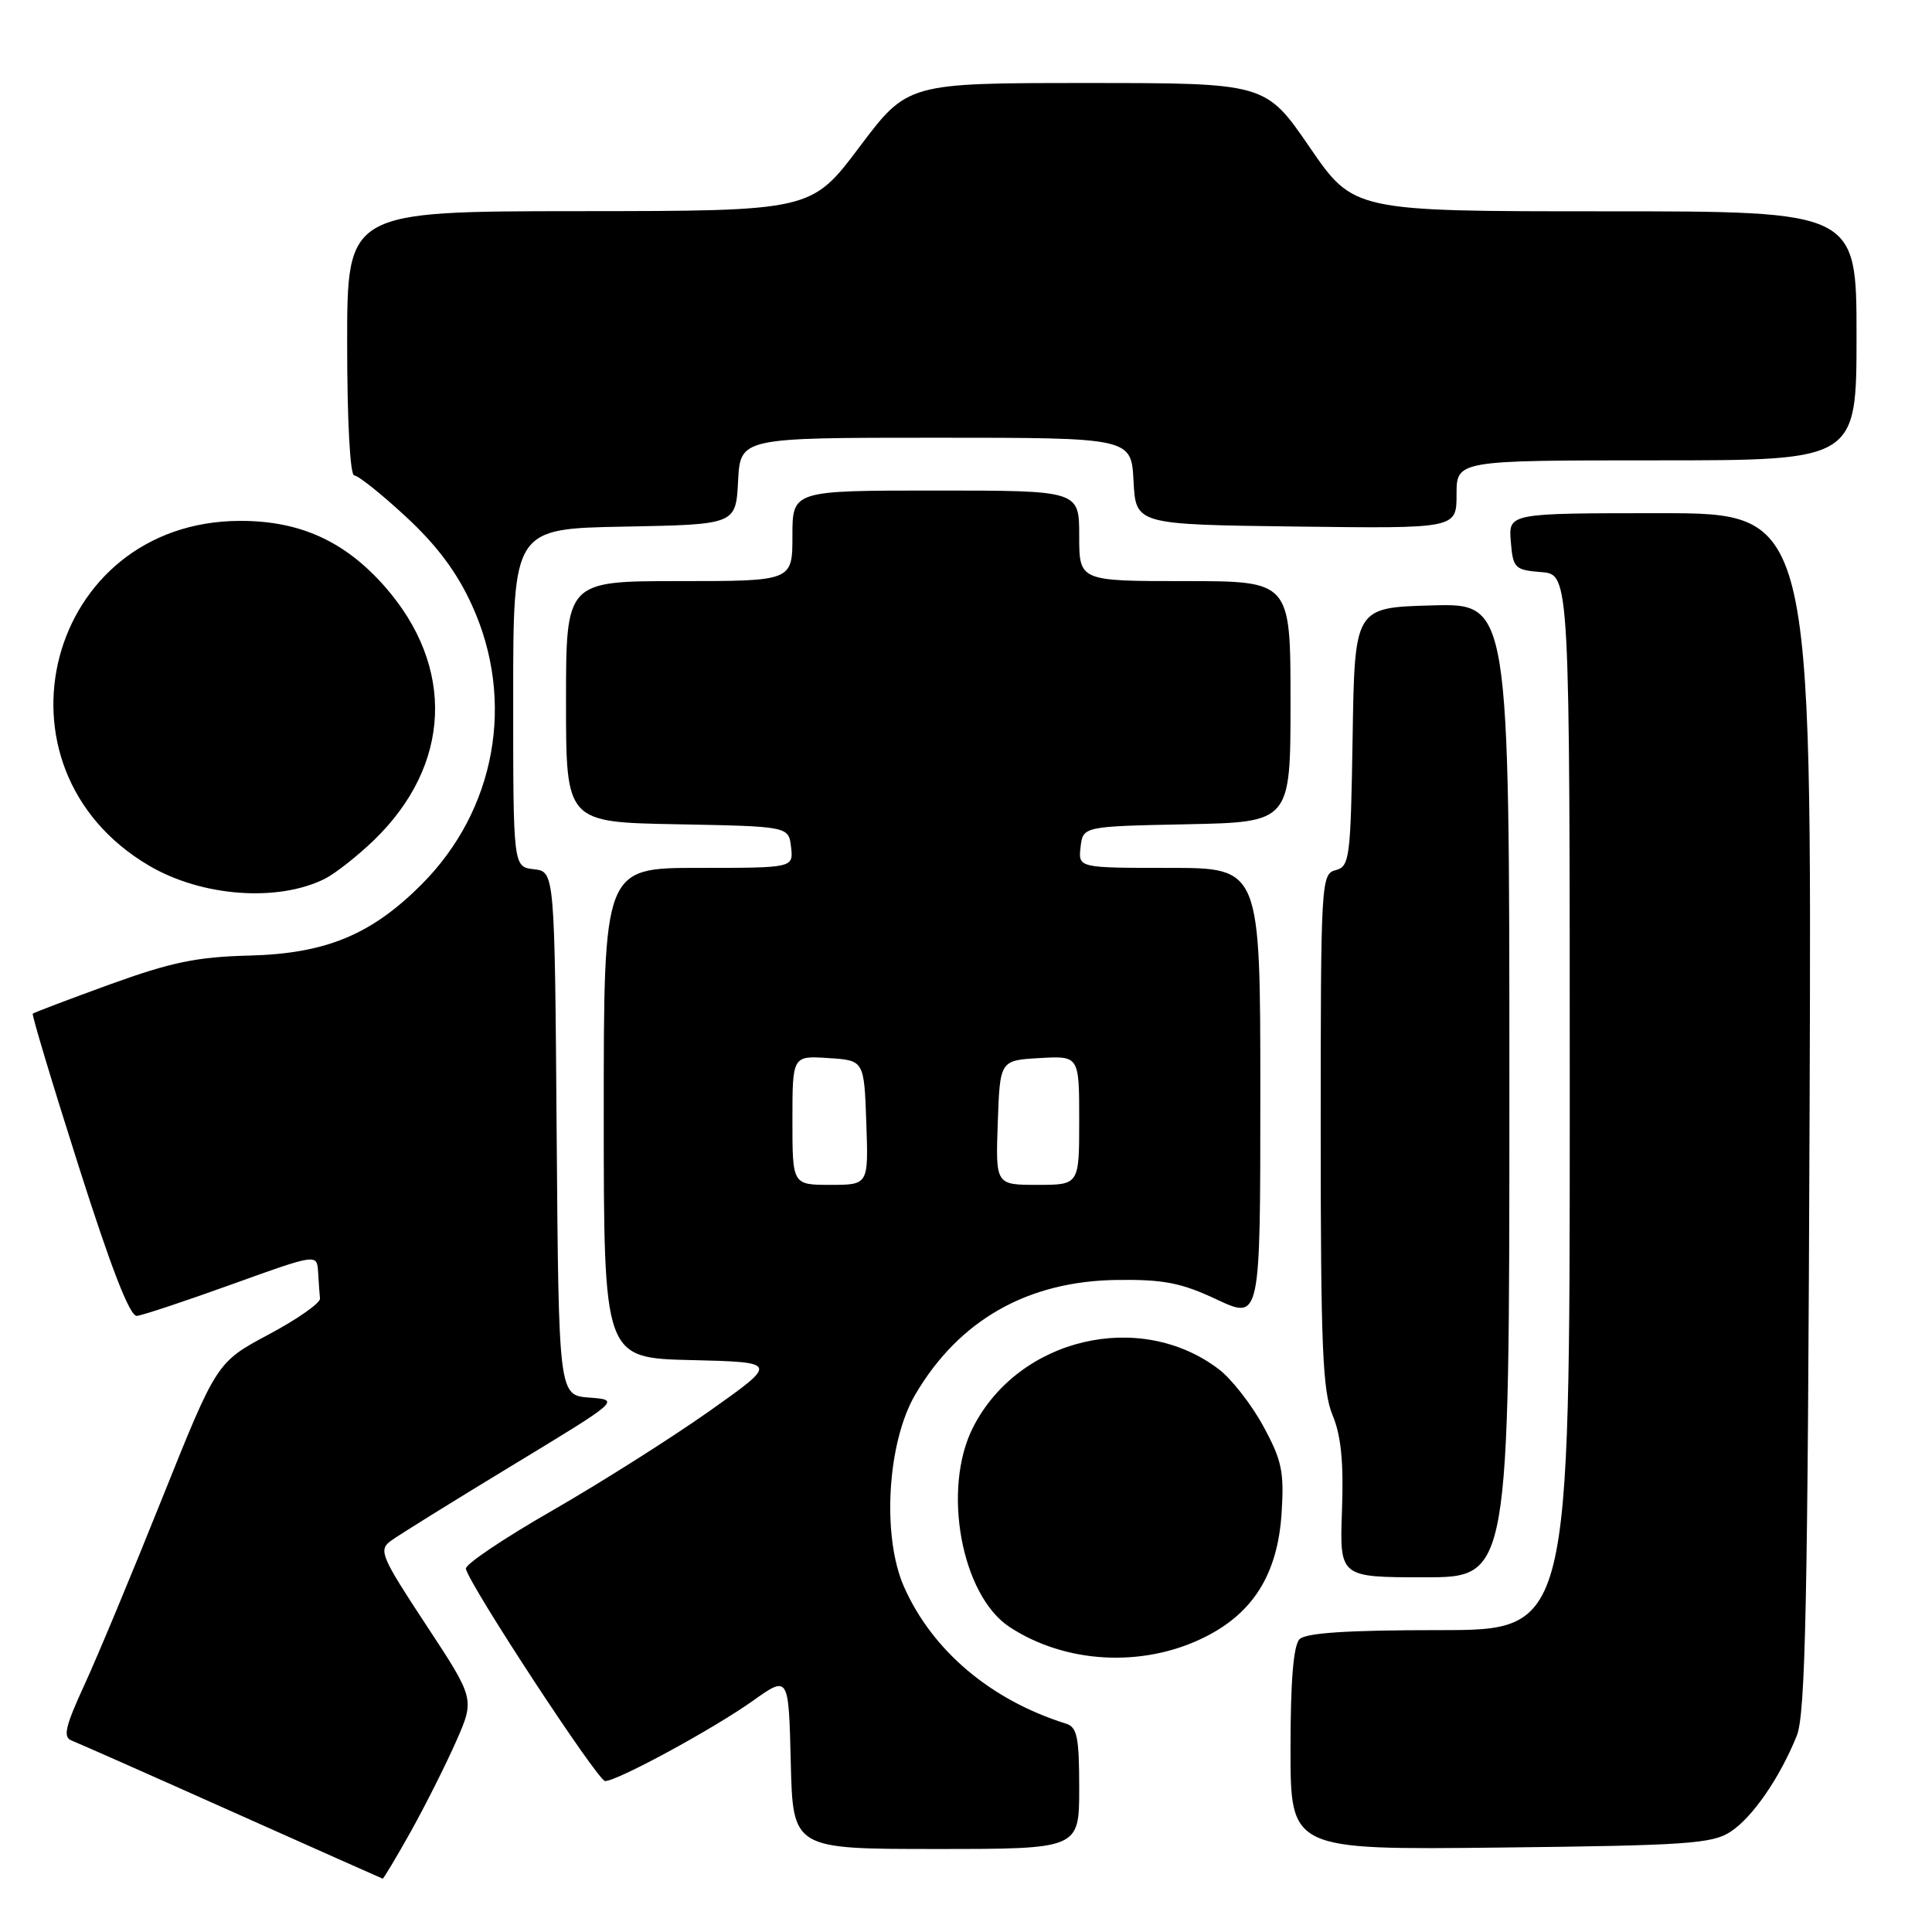 <?xml version="1.0" encoding="UTF-8" standalone="no"?>
<!DOCTYPE svg PUBLIC "-//W3C//DTD SVG 1.1//EN" "http://www.w3.org/Graphics/SVG/1.1/DTD/svg11.dtd" >
<svg xmlns="http://www.w3.org/2000/svg" xmlns:xlink="http://www.w3.org/1999/xlink" version="1.1" viewBox="0 0 256 256">
 <g >
 <path fill="currentColor"
d=" M 54.40 242.75 C 56.32 239.31 59.02 233.94 60.41 230.81 C 62.92 225.12 62.92 225.12 56.46 215.31 C 50.51 206.27 50.14 205.40 51.75 204.20 C 52.71 203.48 59.96 198.98 67.84 194.20 C 82.19 185.50 82.19 185.50 78.11 185.19 C 74.03 184.89 74.03 184.89 73.76 150.19 C 73.50 115.50 73.50 115.50 70.75 115.18 C 68.00 114.87 68.00 114.87 68.00 92.46 C 68.00 70.05 68.00 70.05 82.75 69.78 C 97.50 69.50 97.50 69.50 97.80 63.75 C 98.10 58.00 98.10 58.00 124.00 58.00 C 149.90 58.00 149.90 58.00 150.20 63.75 C 150.50 69.50 150.50 69.50 171.75 69.77 C 193.00 70.04 193.00 70.04 193.00 65.52 C 193.00 61.00 193.00 61.00 219.50 61.00 C 246.00 61.00 246.00 61.00 246.00 44.50 C 246.00 28.00 246.00 28.00 212.68 28.00 C 179.36 28.00 179.36 28.00 173.53 19.50 C 167.70 11.00 167.70 11.00 143.98 11.00 C 120.26 11.00 120.26 11.00 113.88 19.48 C 107.50 27.96 107.50 27.96 76.75 27.98 C 46.00 28.00 46.00 28.00 46.00 45.50 C 46.00 55.79 46.39 63.00 46.94 63.00 C 47.46 63.00 50.54 65.46 53.79 68.47 C 57.91 72.28 60.56 75.84 62.55 80.22 C 68.32 92.89 65.69 107.37 55.83 117.22 C 49.16 123.89 43.15 126.36 33.00 126.62 C 26.09 126.79 22.64 127.51 14.56 130.44 C 9.09 132.43 4.49 134.17 4.34 134.32 C 4.20 134.47 6.93 143.57 10.43 154.55 C 14.74 168.09 17.21 174.46 18.14 174.36 C 18.89 174.29 24.56 172.40 30.75 170.17 C 42.00 166.12 42.00 166.12 42.15 168.56 C 42.23 169.90 42.34 171.48 42.40 172.07 C 42.45 172.66 39.40 174.80 35.61 176.82 C 28.72 180.50 28.72 180.50 21.50 198.50 C 17.54 208.40 12.89 219.56 11.17 223.29 C 8.64 228.79 8.32 230.19 9.49 230.63 C 10.28 230.94 19.83 235.16 30.71 240.03 C 41.60 244.89 50.59 248.90 50.70 248.93 C 50.81 248.97 52.47 246.19 54.40 242.75 Z  M 143.00 236.97 C 143.00 230.19 142.73 228.85 141.25 228.39 C 131.29 225.28 123.54 218.72 119.79 210.27 C 116.83 203.58 117.56 191.14 121.27 184.80 C 127.06 174.92 136.16 169.75 148.00 169.60 C 154.18 169.52 156.51 169.97 161.25 172.20 C 167.00 174.89 167.00 174.89 167.00 144.94 C 167.00 115.00 167.00 115.00 154.93 115.00 C 142.87 115.00 142.87 115.00 143.18 112.25 C 143.50 109.50 143.50 109.50 157.25 109.22 C 171.00 108.94 171.00 108.94 171.00 92.97 C 171.00 77.00 171.00 77.00 157.00 77.00 C 143.00 77.00 143.00 77.00 143.00 71.00 C 143.00 65.00 143.00 65.00 124.00 65.00 C 105.00 65.00 105.00 65.00 105.00 71.00 C 105.00 77.00 105.00 77.00 90.00 77.00 C 75.00 77.00 75.00 77.00 75.00 92.97 C 75.00 108.95 75.00 108.95 89.75 109.22 C 104.50 109.50 104.50 109.50 104.82 112.25 C 105.13 115.00 105.13 115.00 92.57 115.00 C 80.00 115.00 80.00 115.00 80.00 147.47 C 80.00 179.94 80.00 179.94 91.58 180.22 C 103.16 180.50 103.16 180.50 93.97 187.00 C 88.91 190.57 79.54 196.50 73.14 200.18 C 66.74 203.85 61.60 207.31 61.73 207.87 C 62.24 210.11 79.22 236.00 80.18 236.00 C 81.80 236.00 94.50 229.10 99.74 225.38 C 104.50 221.99 104.50 221.99 104.78 233.50 C 105.06 245.00 105.06 245.00 124.03 245.00 C 143.00 245.00 143.00 245.00 143.00 236.97 Z  M 229.30 242.72 C 232.22 240.81 235.82 235.59 238.08 230.00 C 239.24 227.11 239.54 212.64 239.78 147.25 C 240.07 68.00 240.07 68.00 219.97 68.00 C 199.88 68.00 199.88 68.00 200.19 71.75 C 200.48 75.30 200.70 75.52 204.25 75.81 C 208.00 76.12 208.00 76.12 208.00 146.06 C 208.00 216.00 208.00 216.00 190.70 216.00 C 178.58 216.00 173.04 216.36 172.20 217.20 C 171.39 218.01 171.00 222.70 171.00 231.76 C 171.00 245.12 171.00 245.12 198.80 244.81 C 223.41 244.54 226.90 244.30 229.30 242.72 Z  M 159.37 217.06 C 166.01 213.85 169.30 208.62 169.82 200.47 C 170.17 195.01 169.85 193.49 167.39 188.97 C 165.83 186.10 163.18 182.71 161.51 181.44 C 151.07 173.48 134.98 177.27 128.94 189.12 C 124.79 197.25 127.37 211.39 133.78 215.59 C 141.13 220.41 151.26 220.99 159.37 217.06 Z  M 200.00 144.47 C 200.00 79.93 200.00 79.93 189.75 80.22 C 179.50 80.50 179.50 80.50 179.23 97.64 C 178.97 113.75 178.84 114.81 176.98 115.30 C 175.06 115.80 175.00 116.79 175.00 149.78 C 175.00 178.37 175.25 184.35 176.57 187.51 C 177.70 190.21 178.05 193.74 177.82 200.13 C 177.50 209.00 177.50 209.00 188.75 209.00 C 200.00 209.00 200.00 209.00 200.00 144.47 Z  M 43.05 116.44 C 44.45 115.73 47.39 113.41 49.59 111.29 C 59.82 101.35 60.35 88.36 50.97 77.70 C 45.67 71.69 39.71 68.99 31.76 69.02 C 6.20 69.11 -2.35 101.74 19.78 114.72 C 26.77 118.82 36.82 119.56 43.05 116.44 Z  M 105.00 148.45 C 105.00 139.89 105.00 139.89 109.75 140.20 C 114.50 140.50 114.50 140.50 114.79 148.75 C 115.08 157.00 115.08 157.00 110.04 157.00 C 105.00 157.00 105.00 157.00 105.00 148.45 Z  M 132.21 148.75 C 132.50 140.50 132.50 140.50 137.75 140.20 C 143.00 139.90 143.00 139.90 143.00 148.45 C 143.00 157.00 143.00 157.00 137.46 157.00 C 131.92 157.00 131.92 157.00 132.21 148.75 Z "/>
</g>
</svg>